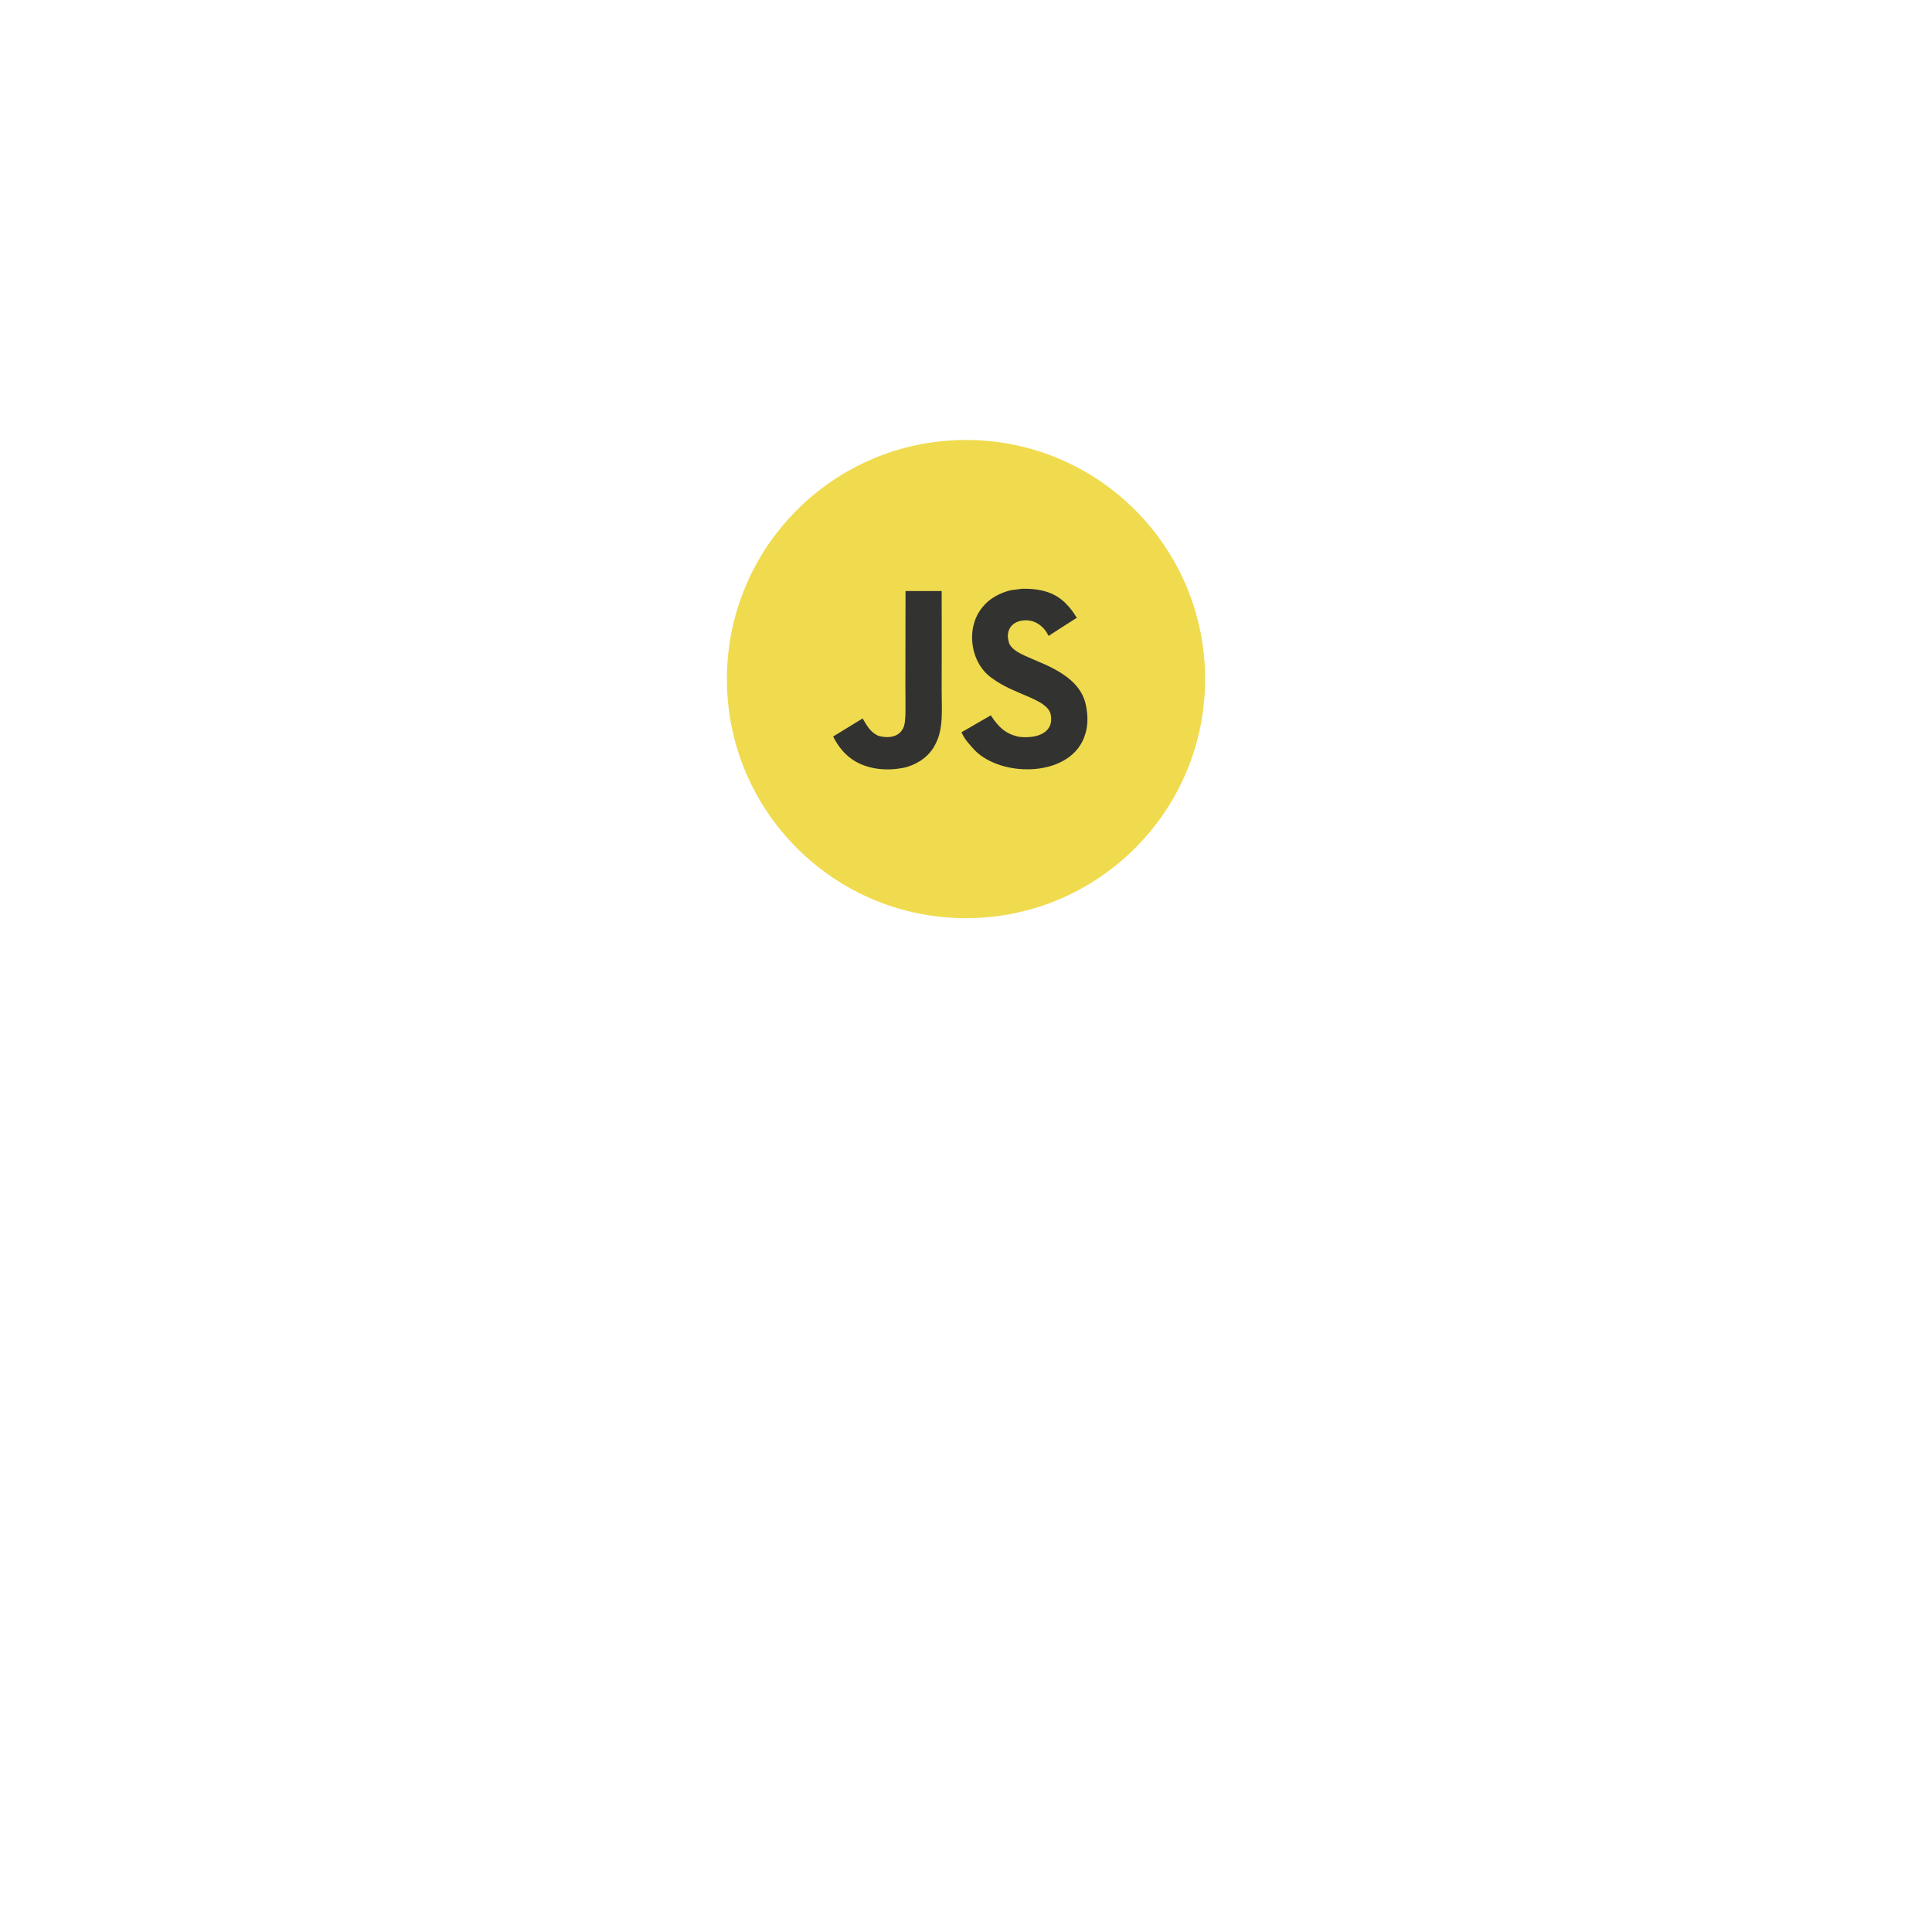 <svg width="202" height="202" viewBox="0 0 202 202" fill="none" xmlns="http://www.w3.org/2000/svg">
<g id="JS">
<g id="Ellipse" filter="url(#filter0_d_1_7247)">
<circle cx="100.563" cy="70.563" r="40.468" transform="rotate(15 100.563 70.563)" fill="white"/>
</g>
<g id="Group 1000004719">
<path id="Vector" d="M76 71C76 57.193 87.193 46 101 46C114.807 46 126 57.193 126 71C126 84.807 114.807 96 101 96C87.193 96 76 84.807 76 71Z" fill="#F0DB4F"/>
<path id="Vector_2" d="M113.587 73.993C113.291 72.15 112.089 70.602 108.529 69.158C107.293 68.59 105.914 68.183 105.503 67.246C105.357 66.7 105.338 66.393 105.43 66.063C105.695 64.991 106.974 64.657 107.988 64.964C108.641 65.183 109.259 65.686 109.632 66.489C111.375 65.36 111.371 65.368 112.589 64.592C112.143 63.901 111.905 63.582 111.613 63.286C110.565 62.115 109.136 61.512 106.851 61.558L105.661 61.712C104.52 62 103.433 62.599 102.796 63.401C100.884 65.572 101.429 69.369 103.756 70.932C106.049 72.653 109.417 73.045 109.847 74.654C110.266 76.624 108.399 77.261 106.544 77.035C105.177 76.751 104.417 76.056 103.595 74.792C102.082 75.668 102.082 75.668 100.526 76.562C100.895 77.369 101.283 77.734 101.901 78.433C104.828 81.401 112.151 81.255 113.465 76.762C113.518 76.608 113.872 75.579 113.587 73.993ZM98.456 61.796H94.677L94.662 71.566C94.662 73.643 94.769 75.548 94.431 76.132C93.878 77.28 92.446 77.138 91.793 76.915C91.128 76.589 90.79 76.124 90.399 75.468C90.291 75.279 90.211 75.133 90.184 75.122L87.111 77.004C87.622 78.052 88.375 78.962 89.339 79.553C90.779 80.418 92.714 80.683 94.739 80.218C96.056 79.834 97.192 79.039 97.788 77.829C98.648 76.243 98.463 74.323 98.456 72.2C98.475 68.735 98.456 65.271 98.456 61.796Z" fill="#323330"/>
</g>
</g>
<defs>
<filter id="filter0_d_1_7247" x="0.085" y="0.085" width="200.956" height="200.956" filterUnits="userSpaceOnUse" color-interpolation-filters="sRGB">
<feFlood flood-opacity="0" result="BackgroundImageFix"/>
<feColorMatrix in="SourceAlpha" type="matrix" values="0 0 0 0 0 0 0 0 0 0 0 0 0 0 0 0 0 0 127 0" result="hardAlpha"/>
<feOffset dy="30"/>
<feGaussianBlur stdDeviation="30"/>
<feComposite in2="hardAlpha" operator="out"/>
<feColorMatrix type="matrix" values="0 0 0 0 0.345 0 0 0 0 0.309 0 0 0 0 0.433 0 0 0 0.15 0"/>
<feBlend mode="normal" in2="BackgroundImageFix" result="effect1_dropShadow_1_7247"/>
<feBlend mode="normal" in="SourceGraphic" in2="effect1_dropShadow_1_7247" result="shape"/>
</filter>
</defs>
</svg>

